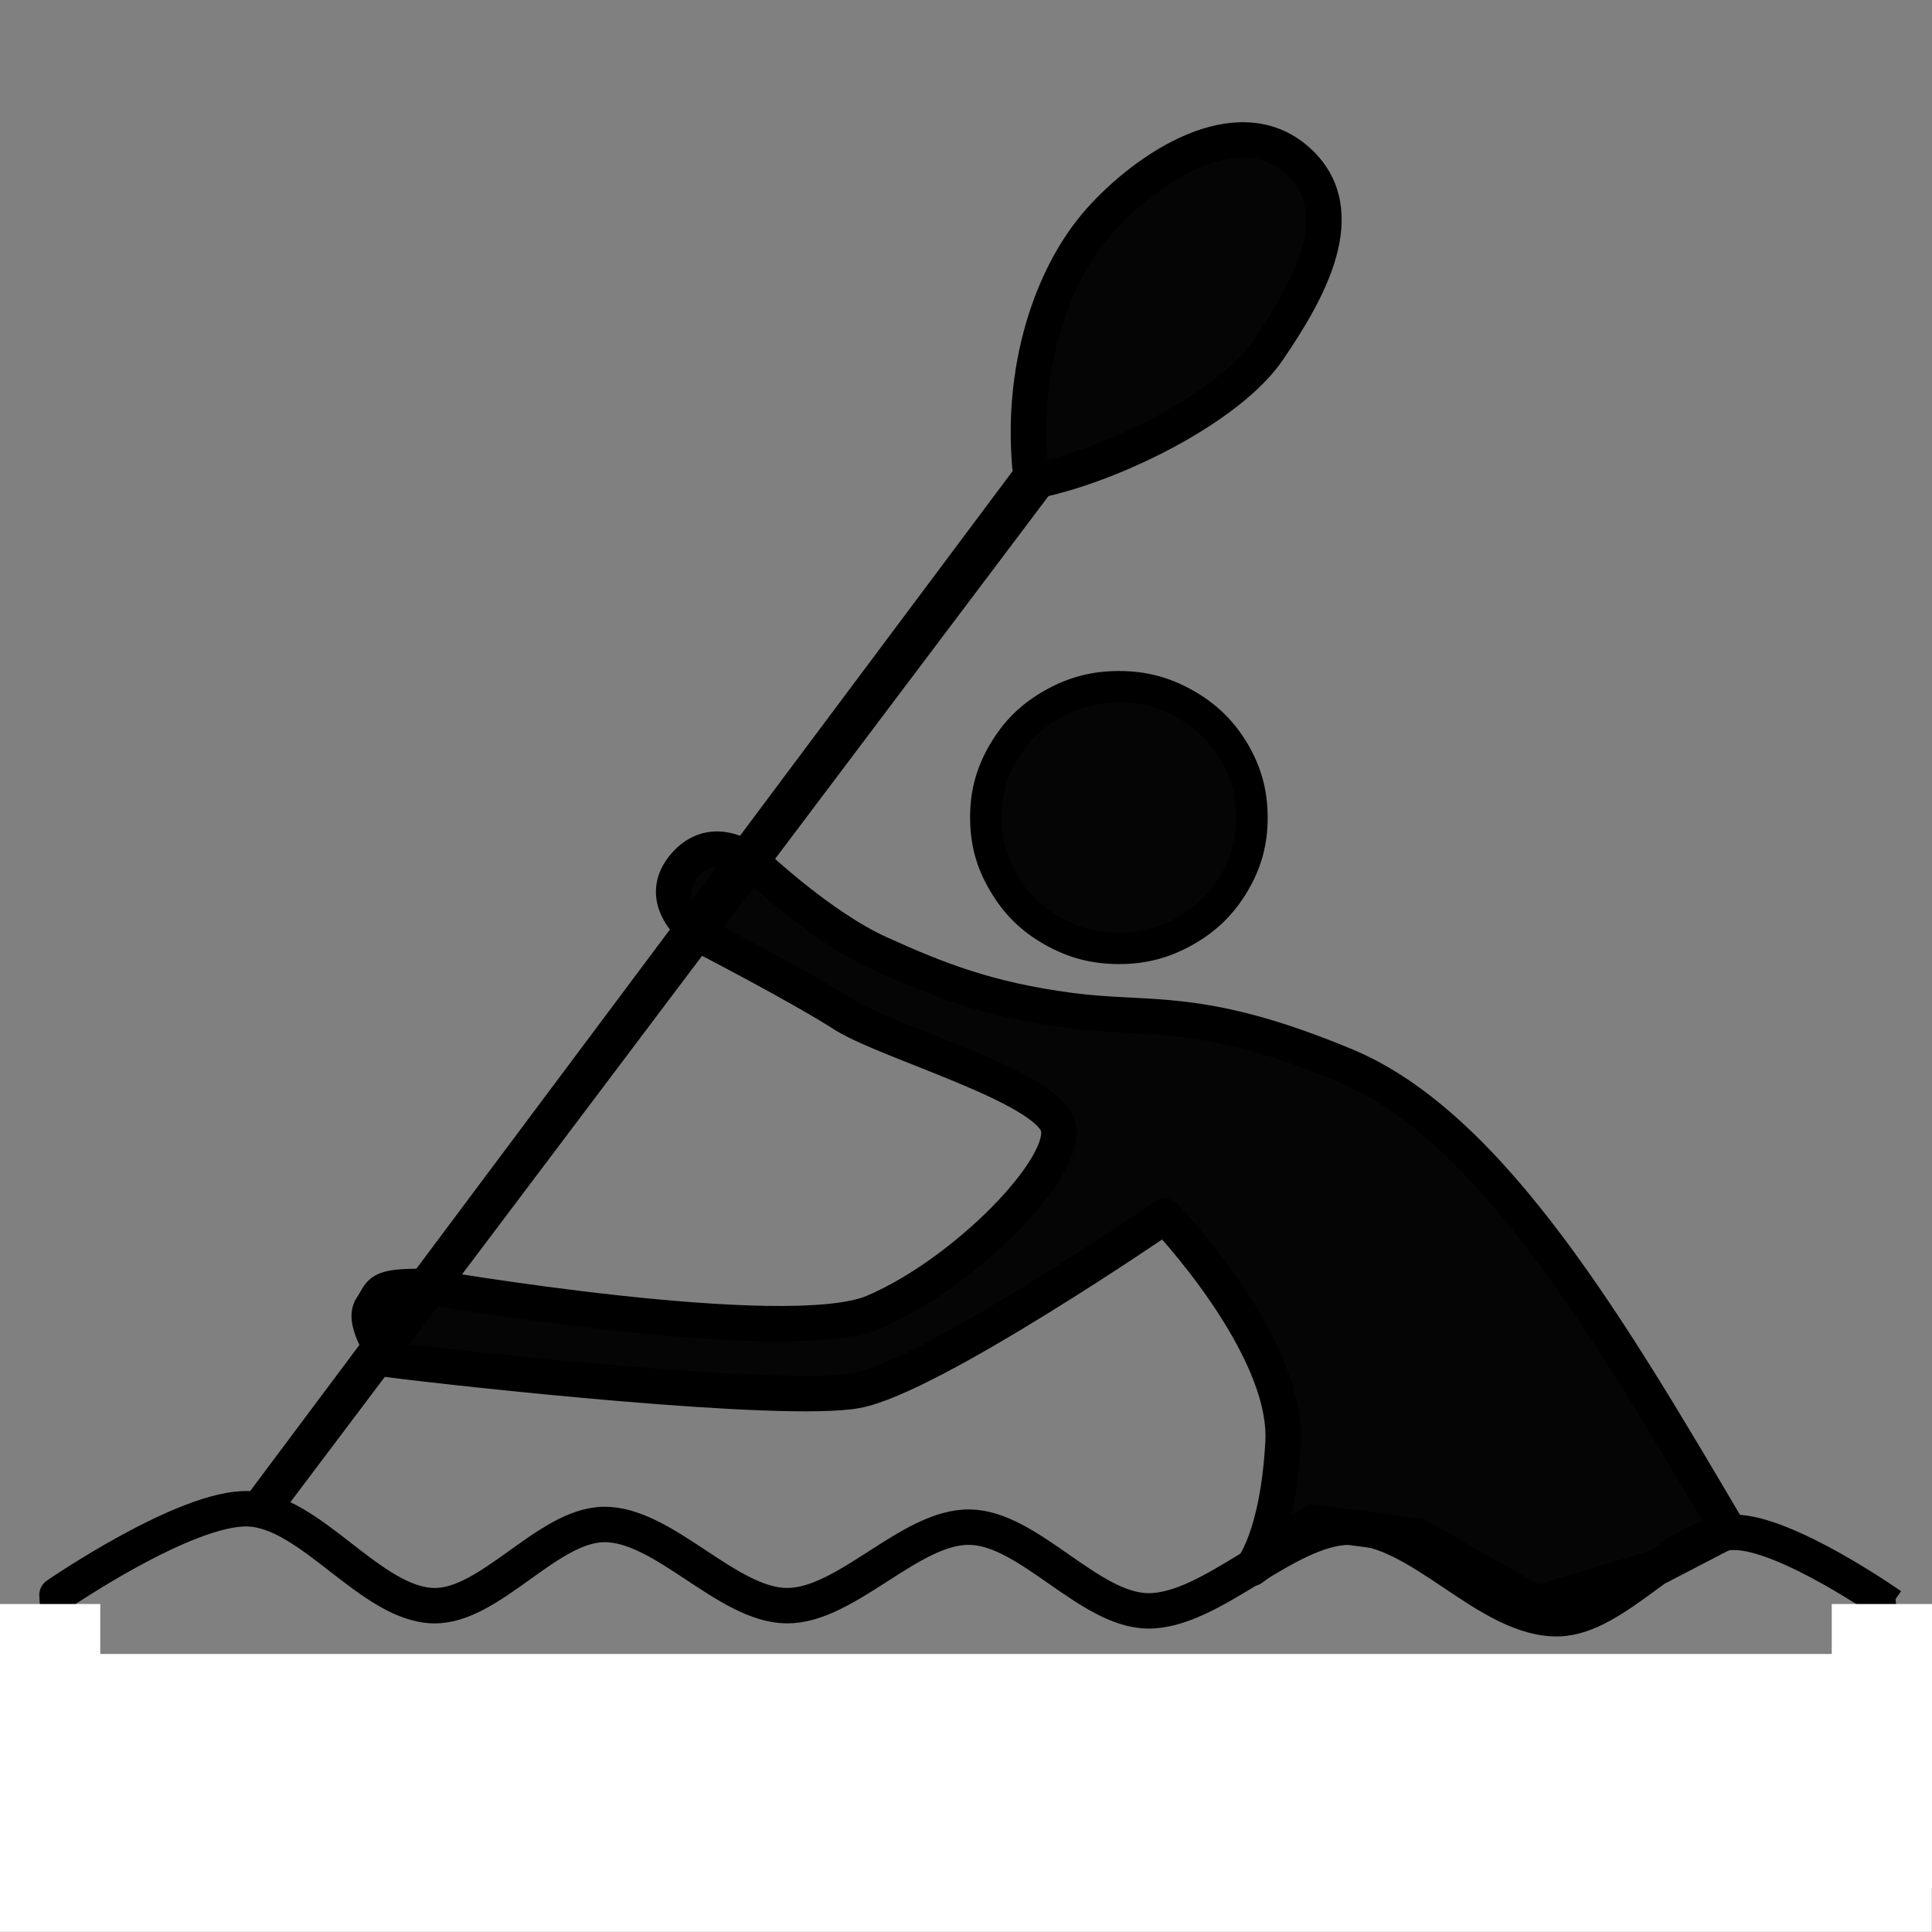 <?xml version="1.0" encoding="UTF-8"?>

<svg version="1.2" baseProfile="tiny" width="115.63mm" height="115.63mm" viewBox="0 0 11563 11563" preserveAspectRatio="xMidYMid" fill-rule="evenodd" clip-path="url(#presentation_clip_path)" stroke-width="28.222" stroke-linejoin="round" xmlns="http://www.w3.org/2000/svg" xmlns:ooo="http://xml.openoffice.org/svg/export" xmlns:xlink="http://www.w3.org/1999/xlink" xml:space="preserve">
 <rect x="0" y="0" width="11563" height="11563" fill="#808080" stroke="none"/>
 <defs class="ClipPathGroup">
  <clipPath id="presentation_clip_path" clipPathUnits="userSpaceOnUse">
   <rect x="0" y="0" width="11563" height="11563"/>
  </clipPath>
 </defs>
 <defs class="TextShapeIndex">
  <g ooo:slide="id1" ooo:id-list="id3 id4 id5 id6 id7 id8 id9 id10"/>
 </defs>
 <defs class="EmbeddedBulletChars">
  <g id="bullet-char-template(57356)" transform="scale(0,-0)">
   <path d="M 580,1141 L 1163,571 580,0 -4,571 580,1141 Z"/>
  </g>
  <g id="bullet-char-template(57354)" transform="scale(0,-0)">
   <path d="M 8,1128 L 1137,1128 1137,0 8,0 8,1128 Z"/>
  </g>
  <g id="bullet-char-template(10146)" transform="scale(0,-0)">
   <path d="M 174,0 L 602,739 174,1481 1456,739 174,0 Z M 1358,739 L 309,1346 659,739 1358,739 Z"/>
  </g>
  <g id="bullet-char-template(10132)" transform="scale(0,-0)">
   <path d="M 2015,739 L 1276,0 717,0 1260,543 174,543 174,936 1260,936 717,1481 1274,1481 2015,739 Z"/>
  </g>
  <g id="bullet-char-template(10007)" transform="scale(0,-0)">
   <path d="M 0,-2 C -7,14 -16,27 -25,37 L 356,567 C 262,823 215,952 215,954 215,979 228,992 255,992 264,992 276,990 289,987 310,991 331,999 354,1012 L 381,999 492,748 772,1049 836,1024 860,1049 C 881,1039 901,1025 922,1006 886,937 835,863 770,784 769,783 710,716 594,584 L 774,223 C 774,196 753,168 711,139 L 727,119 C 717,90 699,76 672,76 641,76 570,178 457,381 L 164,-76 C 142,-110 111,-127 72,-127 30,-127 9,-110 8,-76 1,-67 -2,-52 -2,-32 -2,-23 -1,-13 0,-2 Z"/>
  </g>
  <g id="bullet-char-template(10004)" transform="scale(0,-0)">
   <path d="M 285,-33 C 182,-33 111,30 74,156 52,228 41,333 41,471 41,549 55,616 82,672 116,743 169,778 240,778 293,778 328,747 346,684 L 369,508 C 377,444 397,411 428,410 L 1163,1116 C 1174,1127 1196,1133 1229,1133 1271,1133 1292,1118 1292,1087 L 1292,965 C 1292,929 1282,901 1262,881 L 442,47 C 390,-6 338,-33 285,-33 Z"/>
  </g>
  <g id="bullet-char-template(9679)" transform="scale(0,-0)">
   <path d="M 813,0 C 632,0 489,54 383,161 276,268 223,411 223,592 223,773 276,916 383,1023 489,1130 632,1184 813,1184 992,1184 1136,1130 1245,1023 1353,916 1407,772 1407,592 1407,412 1353,268 1245,161 1136,54 992,0 813,0 Z"/>
  </g>
  <g id="bullet-char-template(8226)" transform="scale(0,-0)">
   <path d="M 346,457 C 273,457 209,483 155,535 101,586 74,649 74,723 74,796 101,859 155,911 209,963 273,989 346,989 419,989 480,963 531,910 582,859 608,796 608,723 608,648 583,586 532,535 482,483 420,457 346,457 Z"/>
  </g>
  <g id="bullet-char-template(8211)" transform="scale(0,-0)">
   <path d="M -4,459 L 1135,459 1135,606 -4,606 -4,459 Z"/>
  </g>
 </defs>
 <defs class="TextEmbeddedBitmaps"/>
 <g>
  <g id="id2" class="Master_Slide">
   <g id="bg-id2" class="Background"/>
   <g id="bo-id2" class="BackgroundObjects"/>
  </g>
 </g>
 <g class="SlideGroup">
  <g>
   <g id="id1" class="Slide" clip-path="url(#presentation_clip_path)">
    <g class="Page">
     <g class="com.sun.star.drawing.ClosedBezierShape">
      <g id="id3">
       <path fill="rgb(0,0,0)" fill-opacity="0.961" stroke="rgb(255,255,255)" stroke-opacity="0.961" d="M 7493,4893 C 7493,5037 7460,5160 7387,5284 7313,5409 7222,5499 7095,5571 6968,5643 6843,5676 6697,5676 6550,5676 6425,5643 6298,5571 6171,5499 6080,5409 6007,5284 5933,5160 5900,5037 5900,4893 5900,4749 5933,4626 6007,4501 6080,4377 6171,4287 6298,4215 6425,4143 6550,4110 6697,4110 6843,4110 6968,4143 7095,4215 7222,4287 7313,4377 7387,4501 7460,4626 7493,4749 7493,4893 Z"/>
       <path fill="none" stroke="rgb(0,0,0)" stroke-width="188" stroke-linejoin="miter" d="M 7493,4893 C 7493,5037 7460,5160 7387,5284 7313,5409 7222,5499 7095,5571 6968,5643 6843,5676 6697,5676 6550,5676 6425,5643 6298,5571 6171,5499 6080,5409 6007,5284 5933,5160 5900,5037 5900,4893 5900,4749 5933,4626 6007,4501 6080,4377 6171,4287 6298,4215 6425,4143 6550,4110 6697,4110 6843,4110 6968,4143 7095,4215 7222,4287 7313,4377 7387,4501 7460,4626 7493,4749 7493,4893 Z"/>
      </g>
     </g>
     <g class="com.sun.star.drawing.ClosedBezierShape">
      <g id="id4">
       <path fill="rgb(0,0,0)" fill-opacity="0.961" stroke="rgb(255,255,255)" stroke-opacity="0.961" d="M 5262,5705 C 5610,5863 5911,5982 6400,6047 6890,6113 7178,6014 8053,6378 8928,6743 9649,7978 10346,9160 L 9934,9374 9195,9598 8488,9195 7857,9111 7492,9387 C 7492,9387 7648,9205 7679,8631 7710,8051 6972,7279 6972,7279 6972,7279 5566,8244 5125,8323 4684,8403 2758,8192 2328,8137 2328,8137 2161,7916 2224,7824 2288,7732 2248,7697 2546,7699 2546,7699 4712,8073 5229,7853 5776,7621 6410,6971 6331,6736 6253,6501 5334,6244 5059,6078 4793,5906 4200,5600 4200,5600 4200,5600 3895,5398 4106,5169 4294,4966 4527,5182 4527,5182 4527,5182 4915,5548 5262,5705 Z"/>
       <path fill="none" stroke="rgb(0,0,0)" stroke-width="212" stroke-linejoin="miter" d="M 5262,5705 C 5610,5863 5911,5982 6400,6047 6890,6113 7178,6014 8053,6378 8928,6743 9649,7978 10346,9160 L 9934,9374 9195,9598 8488,9195 7857,9111 7492,9387 C 7492,9387 7648,9205 7679,8631 7710,8051 6972,7279 6972,7279 6972,7279 5566,8244 5125,8323 4684,8403 2758,8192 2328,8137 2328,8137 2161,7916 2224,7824 2288,7732 2248,7697 2546,7699 2546,7699 4712,8073 5229,7853 5776,7621 6410,6971 6331,6736 6253,6501 5334,6244 5059,6078 4793,5906 4200,5600 4200,5600 4200,5600 3895,5398 4106,5169 4294,4966 4527,5182 4527,5182 4527,5182 4915,5548 5262,5705 Z"/>
      </g>
     </g>
     <g class="com.sun.star.drawing.ClosedBezierShape">
      <g id="id5">
       <path fill="rgb(0,0,0)" fill-opacity="0.961" stroke="rgb(255,255,255)" stroke-opacity="0.961" d="M 6170,2850 C 6098,2212 6296,1642 6580,1322 6864,1002 7407,645 7763,959 8110,1265 7822,1754 7590,2095 7358,2435 6679,2775 6214,2874 L 1592,9008 1572,9001 6170,2850 Z"/>
       <path fill="none" stroke="rgb(0,0,0)" stroke-width="212" stroke-linejoin="miter" d="M 6170,2850 C 6098,2212 6296,1642 6580,1322 6864,1002 7407,645 7763,959 8110,1265 7822,1754 7590,2095 7358,2435 6679,2775 6214,2874 L 1592,9008 1572,9001 6170,2850 Z"/>
      </g>
     </g>
     <g class="com.sun.star.drawing.PolyLineShape">
      <g id="id6"/>
     </g>
     <g class="com.sun.star.drawing.OpenBezierShape">
      <g id="id7">
       <path fill="none" stroke="rgb(0,0,0)" stroke-width="212" stroke-linejoin="miter" d="M 11317,9610 C 11317,9610 10688,9168 10377,9171 10027,9175 9679,9679 9328,9688 8904,9698 8501,9137 8076,9140 7695,9142 7251,9645 6870,9641 6517,9637 6158,9146 5805,9140 5448,9133 5067,9612 4709,9610 4350,9607 3973,9119 3613,9124 3275,9129 2934,9616 2596,9610 2220,9603 1860,9041 1484,9030 1108,9019 341,9547 341,9547 L 435,10910 1171,11301 9610,11285 11004,11113 11301,10220 11239,9578"/>
      </g>
     </g>
     <g class="com.sun.star.drawing.CustomShape">
      <g id="id8">
       <path fill="rgb(255,255,255)" stroke="none" d="M 5781,11562 L -1,11562 -1,9899 11562,9899 11562,11562 5781,11562 Z"/>
      </g>
     </g>
     <g class="com.sun.star.drawing.CustomShape">
      <g id="id9">
       <path fill="rgb(255,255,255)" stroke="none" d="M 300,11300 L 0,11300 0,9600 600,9600 600,11300 300,11300 Z"/>
      </g>
     </g>
     <g class="com.sun.star.drawing.CustomShape">
      <g id="id10">
       <path fill="rgb(255,255,255)" stroke="none" d="M 11263,11300 L 10963,11300 10963,9600 11563,9600 11563,11300 11263,11300 Z"/>
      </g>
     </g>
    </g>
   </g>
  </g>
 </g>
</svg>